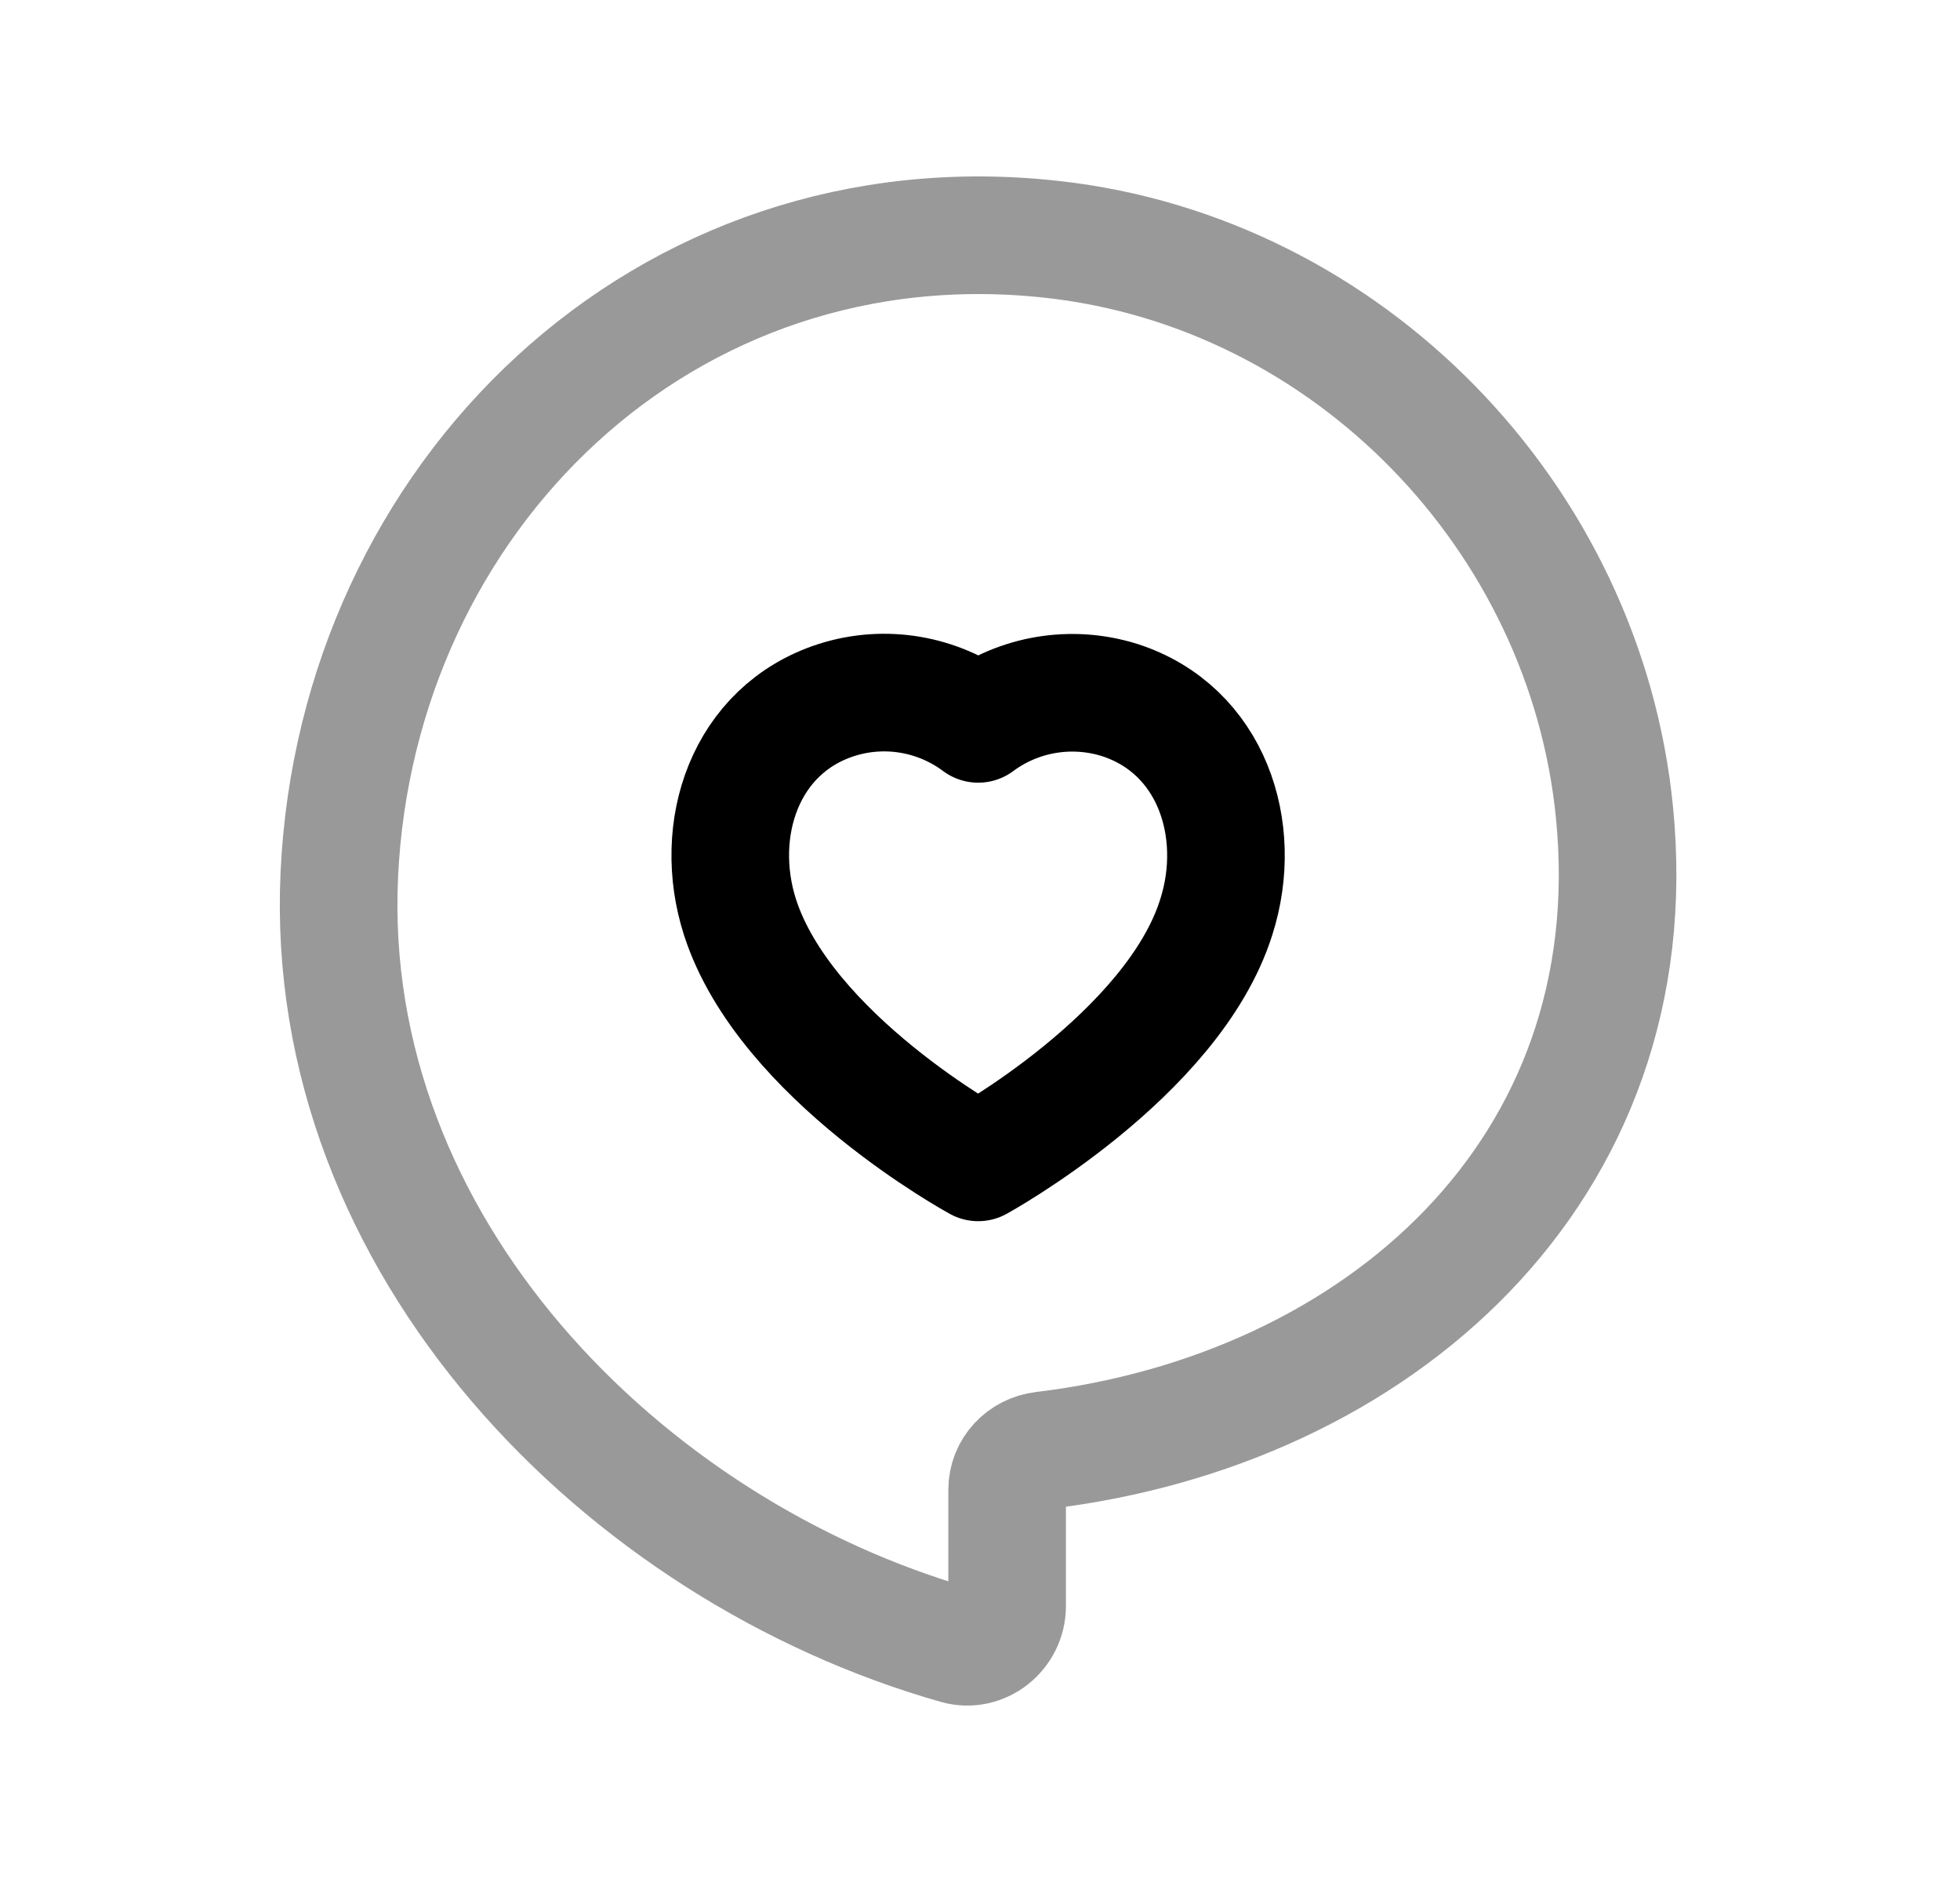 <svg width="25" height="24" viewBox="0 0 25 24" fill="none" xmlns="http://www.w3.org/2000/svg">
<path opacity="0.4" d="M13.304 18.496C17.562 17.985 21.045 14.937 20.593 10.361C20.221 6.592 17.198 3.476 13.433 3.054C8.472 2.496 4.554 6.342 4.328 11.152C4.108 15.877 7.951 19.774 12.206 20.982C12.528 21.072 12.846 20.816 12.846 20.481V18.999C12.846 18.738 13.044 18.527 13.304 18.496Z" stroke="black" stroke-width="1.5" stroke-linecap="round" stroke-linejoin="round"/>
<path fill-rule="evenodd" clip-rule="evenodd" d="M9.438 11.694C9.081 10.578 9.499 9.304 10.669 8.927C11.285 8.73 11.959 8.844 12.477 9.231C12.994 8.847 13.665 8.734 14.281 8.927C15.451 9.304 15.871 10.578 15.514 11.694C14.959 13.461 12.477 14.823 12.477 14.823C12.477 14.823 10.013 13.482 9.438 11.694Z" stroke="black" stroke-width="1.5" stroke-linecap="round" stroke-linejoin="round"/>
</svg>